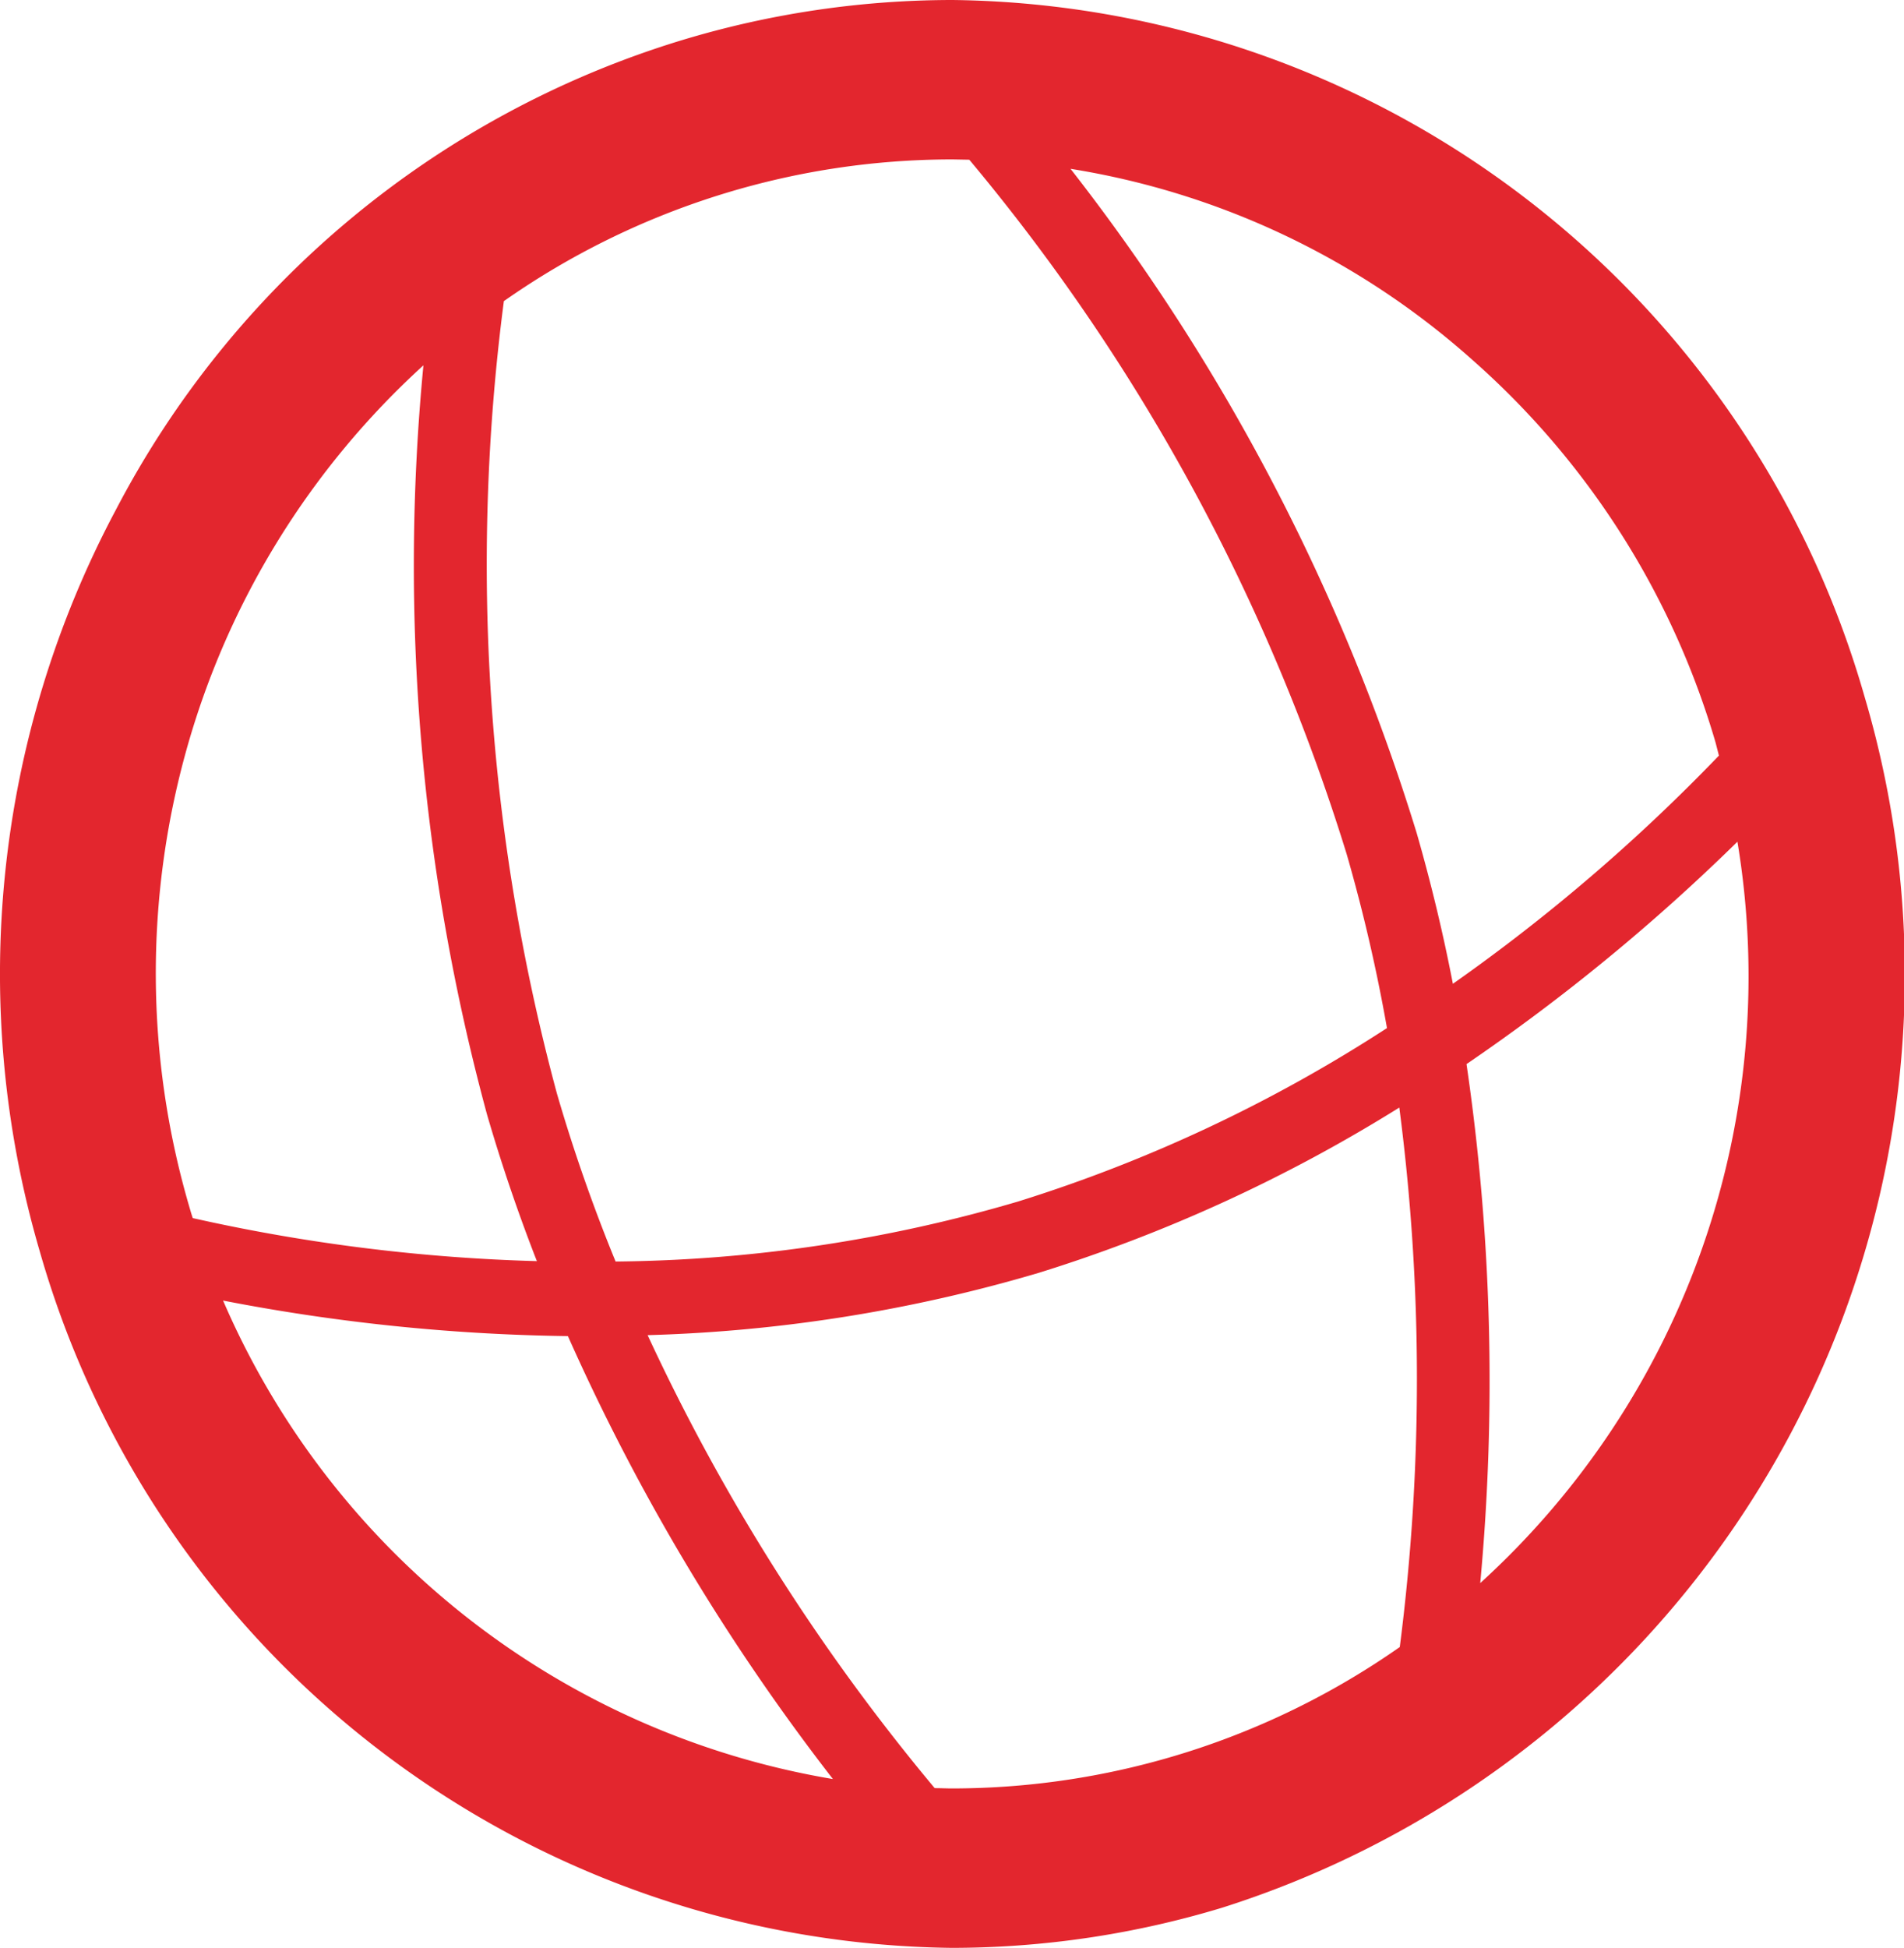 <svg xmlns="http://www.w3.org/2000/svg" width="44" height="45" viewBox="0 0 44 45">
  <g id="Icon_Multisserviços_Multisserviços_Internet" data-name="Icon / Multisserviços / Multisserviços Internet" transform="translate(18.489 58.051)">
    <path id="multisservicos-internet" d="M21.994,45A22.19,22.19,0,0,1,.914,28.892a22.8,22.8,0,0,1,1.767-17.12A21.961,21.961,0,0,1,15.755.929,21.626,21.626,0,0,1,22.011,0,22.192,22.192,0,0,1,43.093,16.11,22.614,22.614,0,0,1,28.247,44.071,21.574,21.574,0,0,1,21.994,45ZM32.337,25.587h0A35.811,35.811,0,0,1,24,29.407a35.352,35.352,0,0,1-9.034,1.438A47.428,47.428,0,0,0,21.6,41.31c.143,0,.271.007.4.007A18.052,18.052,0,0,0,32.348,38.05a48.548,48.548,0,0,0-.011-12.463ZM5.155,30.046A18.721,18.721,0,0,0,19.248,41.1a49.55,49.55,0,0,1-6.124-10.233,44.74,44.74,0,0,1-7.969-.821Zm34.995-10.6a45.672,45.672,0,0,1-6.26,5.137,50.5,50.5,0,0,1,.317,11.99A18.947,18.947,0,0,0,40.15,19.442ZM22.011,3.683A18.047,18.047,0,0,0,11.644,6.957a46.907,46.907,0,0,0,1.227,18.31,38.887,38.887,0,0,0,1.355,3.877,33.97,33.97,0,0,0,9.3-1.386,34.485,34.485,0,0,0,8.526-4.007,38.77,38.77,0,0,0-.93-4.014A46.226,46.226,0,0,0,22.4,3.69ZM9.785,8.44a18.875,18.875,0,0,0-5.476,8.882,19.174,19.174,0,0,0,.056,10.524c.029.1.057.2.09.295a41.448,41.448,0,0,0,7.952.994c-.433-1.107-.819-2.245-1.15-3.379A48.407,48.407,0,0,1,9.785,8.44ZM24.739,3.9a47.668,47.668,0,0,1,8,15.347c.332,1.154.613,2.325.836,3.481a42.145,42.145,0,0,0,6.148-5.272l-.077-.3A18.8,18.8,0,0,0,34.05,8.336,18.284,18.284,0,0,0,24.739,3.9Z" transform="translate(-18.489 -58.051)" fill="#e3262e"/>
  </g>
</svg>
